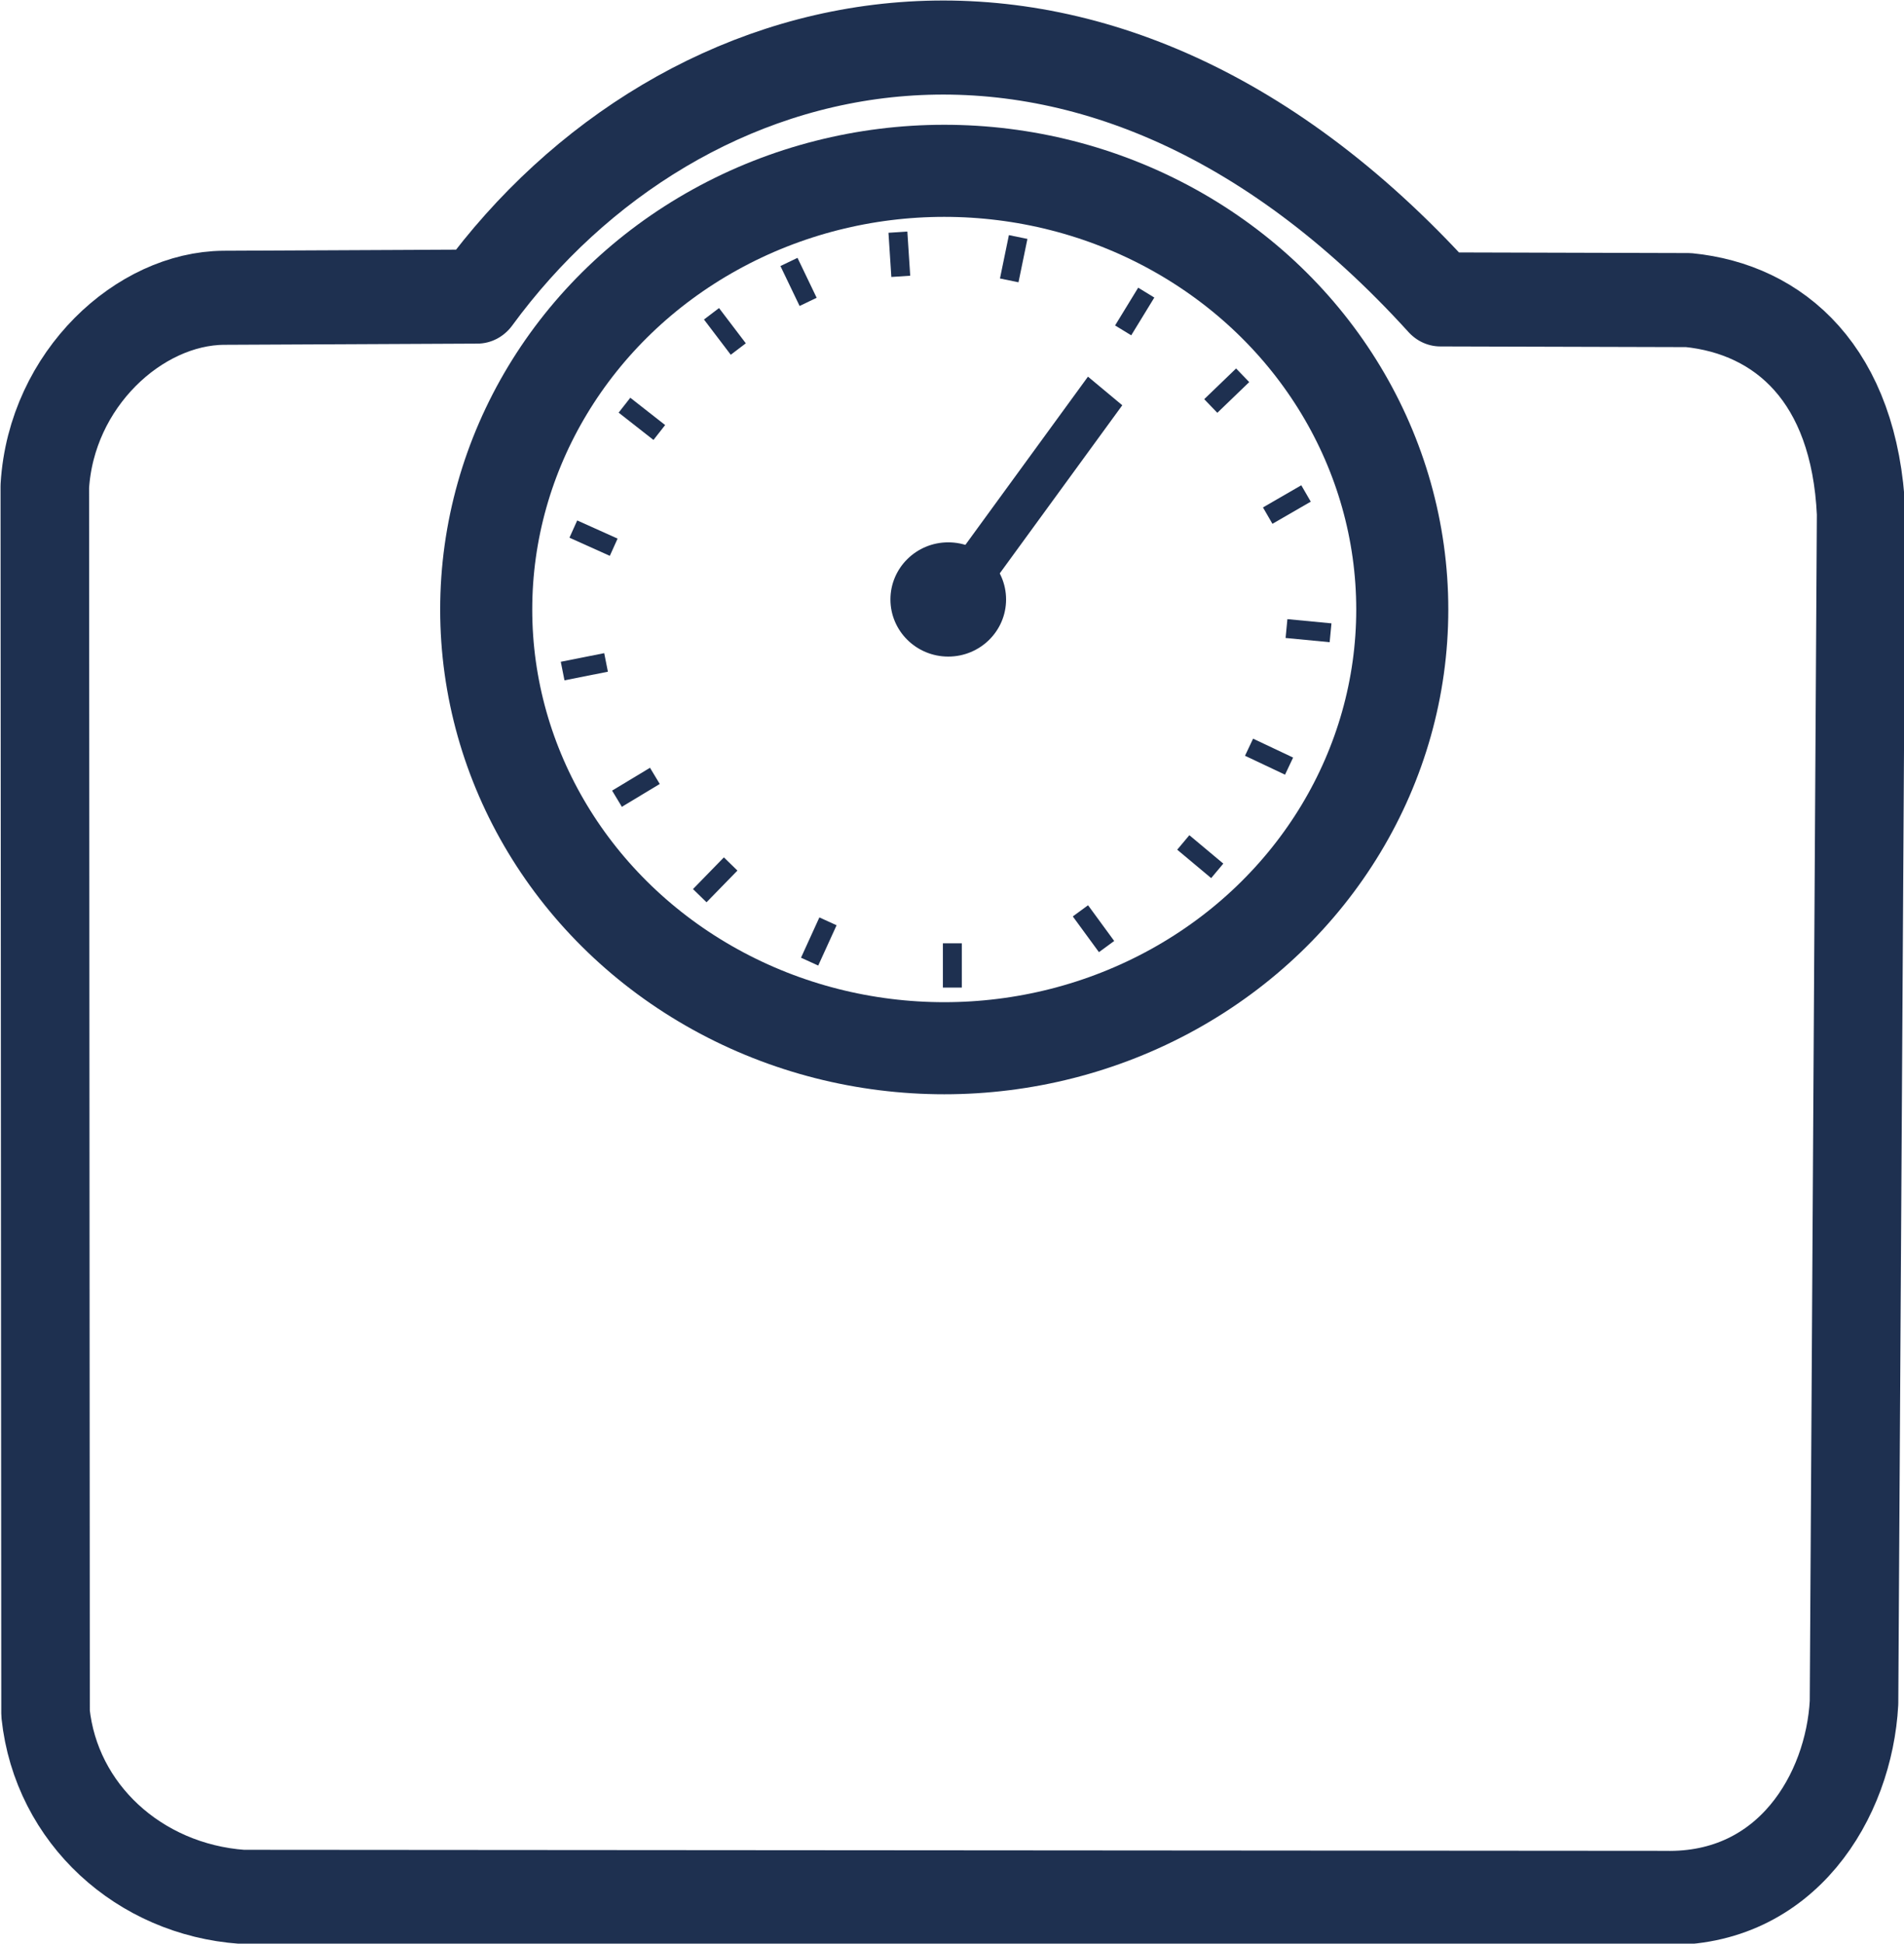 <?xml version="1.0" encoding="UTF-8" standalone="no"?>
<!-- Created with Inkscape (http://www.inkscape.org/) -->

<svg
   width="83.446mm"
   height="85.166mm"
   viewBox="0 0 83.446 85.166"
   version="1.1"
   id="svg1"
   xml:space="preserve"
   inkscape:version="1.3.2 (091e20e, 2023-11-25, custom)"
   sodipodi:docname="vascula.svg"
   xmlns:inkscape="http://www.inkscape.org/namespaces/inkscape"
   xmlns:sodipodi="http://sodipodi.sourceforge.net/DTD/sodipodi-0.dtd"
   xmlns="http://www.w3.org/2000/svg"
   xmlns:svg="http://www.w3.org/2000/svg"><sodipodi:namedview
     id="namedview1"
     pagecolor="#ffffff"
     bordercolor="#000000"
     borderopacity="0.25"
     inkscape:showpageshadow="2"
     inkscape:pageopacity="0.0"
     inkscape:pagecheckerboard="0"
     inkscape:deskcolor="#d1d1d1"
     inkscape:document-units="mm"
     inkscape:zoom="1.0570195"
     inkscape:cx="783.80768"
     inkscape:cy="526.48035"
     inkscape:window-width="2560"
     inkscape:window-height="1017"
     inkscape:window-x="1912"
     inkscape:window-y="564"
     inkscape:window-maximized="1"
     inkscape:current-layer="layer1" /><defs
     id="defs1"><inkscape:path-effect
       effect="powerclip"
       id="path-effect2"
       is_visible="true"
       lpeversion="1"
       inverse="true"
       flatten="false"
       hide_clip="false"
       message="Use fill-rule evenodd on &lt;b&gt;fill and stroke&lt;/b&gt; dialog if no flatten result after convert clip to paths." /><clipPath
       clipPathUnits="userSpaceOnUse"
       id="clipPath2"><ellipse
         style="display:none;fill:#ffffff;fill-opacity:1;stroke:#ffffff;stroke-width:4.506;stroke-linecap:round;stroke-linejoin:round;stroke-dasharray:none;stroke-opacity:1;paint-order:stroke markers fill"
         id="ellipse2"
         cx="86.429"
         cy="75.867"
         rx="18.059"
         ry="17.277"
         d="M 104.488,75.867 A 18.059,17.277 0 0 1 86.429,93.143 18.059,17.277 0 0 1 68.37,75.867 18.059,17.277 0 0 1 86.429,58.59 18.059,17.277 0 0 1 104.488,75.867 Z" /><path
         id="lpe_path-effect2"
         style="fill:#ffffff;fill-opacity:1;stroke:#ffffff;stroke-width:4.506;stroke-linecap:round;stroke-linejoin:round;stroke-dasharray:none;stroke-opacity:1;paint-order:stroke markers fill"
         class="powerclip"
         d="m 41.228,45.538 h 89.662 V 132.087 H 41.228 Z M 104.488,75.867 A 18.059,17.277 0 0 0 86.429,58.59 18.059,17.277 0 0 0 68.37,75.867 18.059,17.277 0 0 0 86.429,93.143 18.059,17.277 0 0 0 104.488,75.867 Z" /></clipPath></defs><g
     inkscape:label="Layer 1"
     inkscape:groupmode="layer"
     id="layer1"
     transform="translate(-11.415,-2.865)"><path
       style="fill:none;fill-opacity:1;stroke:#1e3050;stroke-width:3.703;stroke-linecap:round;stroke-linejoin:round;stroke-dasharray:none;stroke-opacity:1;paint-order:stroke markers fill"
       d="m 48.111,117.975 -0.031,-48.31 c 0.272,-4.226 3.958,-7.403 7.487,-7.425 l 10.6,-0.047 c 8.473,-10.901 25.589,-15.122 40.274,0.111 l 10.375,0.027 c 3.818,0.358 6.955,2.937 7.222,8.399 l -0.298,46.82 c -0.211,3.666 -2.81,7.795 -7.92,7.684 l -59.486,-0.041 c -4.319,-0.294 -7.779,-3.279 -8.223,-7.218 z"
       id="path1"
       sodipodi:nodetypes="cccccccccccc"
       clip-path="url(#clipPath2)"
       inkscape:path-effect="#path-effect2"
       inkscape:original-d="m 48.111015,117.97486 -0.0313,-48.309982 c 0.272497,-4.2265 3.957976,-7.40255 7.487016,-7.42473 l 10.600184,-0.047 c 8.472925,-10.90109 25.589182,-15.12246 40.274195,0.1108 l 10.37489,0.0268 c 3.81789,0.35848 6.95516,2.93653 7.2224,8.3988 l -0.29826,46.819982 c -0.21094,3.66598 -2.80977,7.79527 -7.92004,7.6842 l -59.486079,-0.041 c -4.319061,-0.29426 -7.778995,-3.27923 -8.223007,-7.21795 z"
       transform="matrix(1.048,0,0,1.113,-37.009,-53.36)"
       inkscape:export-filename="..\animatedIcons\Scale\scale.svg"
       inkscape:export-xdpi="96"
       inkscape:export-ydpi="96" /><ellipse
       style="fill:#1e3050;stroke-width:2.303;stroke-linecap:round;stroke-linejoin:round;paint-order:stroke markers fill"
       id="path3"
       cx="52.974"
       cy="29.132"
       rx="2.534"
       ry="2.503" /><rect
       style="fill:#1e3050;stroke-width:1.279;stroke-linecap:round;stroke-linejoin:round;paint-order:stroke markers fill"
       id="rect3"
       width="11.533"
       height="1.958"
       x="11.471"
       y="59.307"
       transform="matrix(0.589,-0.808,0.768,0.64,0,0)" /><rect
       style="fill:#1e3050;stroke-width:2.303;stroke-linecap:round;stroke-linejoin:round;paint-order:stroke markers fill"
       id="rect4"
       width="0.829"
       height="1.94"
       x="52.739"
       y="44.199" /><rect
       style="fill:#1e3050;stroke-width:2.303;stroke-linecap:round;stroke-linejoin:round;paint-order:stroke markers fill"
       id="rect4-07"
       width="0.829"
       height="1.94"
       x="-24.219"
       y="70.388"
       transform="rotate(-84.529)" /><rect
       style="fill:#1e3050;stroke-width:2.303;stroke-linecap:round;stroke-linejoin:round;paint-order:stroke markers fill"
       id="rect4-0-0"
       width="0.829"
       height="1.94"
       x="-4.342"
       y="75.027"
       transform="rotate(-64.707)" /><rect
       style="fill:#1e3050;stroke-width:2.303;stroke-linecap:round;stroke-linejoin:round;paint-order:stroke markers fill"
       id="rect4-6-08"
       width="0.829"
       height="1.94"
       x="9.679"
       y="74.055"
       transform="rotate(-50.082)" /><rect
       style="fill:#1e3050;stroke-width:2.303;stroke-linecap:round;stroke-linejoin:round;paint-order:stroke markers fill"
       id="rect4-2-4"
       width="0.829"
       height="1.94"
       x="21.749"
       y="69.225"
       transform="rotate(-36.196)" /><rect
       style="fill:#1e3050;stroke-width:2.303;stroke-linecap:round;stroke-linejoin:round;paint-order:stroke markers fill"
       id="rect4-1"
       width="0.829"
       height="1.94"
       x="-57.973"
       y="-3.615"
       transform="rotate(-168.363)" /><rect
       style="fill:#1e3050;stroke-width:2.303;stroke-linecap:round;stroke-linejoin:round;paint-order:stroke markers fill"
       id="rect4-0-9"
       width="0.829"
       height="1.94"
       x="-61.191"
       y="16.854"
       transform="rotate(-148.541)" /><rect
       style="fill:#1e3050;stroke-width:2.303;stroke-linecap:round;stroke-linejoin:round;paint-order:stroke markers fill"
       id="rect4-6-6"
       width="0.829"
       height="1.94"
       x="-60.016"
       y="32.122"
       transform="rotate(-133.916)" /><rect
       style="fill:#1e3050;stroke-width:2.303;stroke-linecap:round;stroke-linejoin:round;paint-order:stroke markers fill"
       id="rect4-2-5"
       width="0.829"
       height="1.94"
       x="-55.973"
       y="45.243"
       transform="rotate(-120.03)" /><rect
       style="fill:#1e3050;stroke-width:2.303;stroke-linecap:round;stroke-linejoin:round;paint-order:stroke markers fill"
       id="rect4-9"
       width="0.829"
       height="1.94"
       x="49.399"
       y="16.307"
       transform="rotate(-3.723)" /><rect
       style="fill:#1e3050;stroke-width:2.303;stroke-linecap:round;stroke-linejoin:round;paint-order:stroke markers fill"
       id="rect4-07-4"
       width="0.829"
       height="1.94"
       x="-39.09"
       y="-31.024"
       transform="matrix(-0.195,-0.981,-0.981,0.195,0,0)" /><rect
       style="fill:#1e3050;stroke-width:2.303;stroke-linecap:round;stroke-linejoin:round;paint-order:stroke markers fill"
       id="rect4-0-0-1"
       width="0.829"
       height="1.94"
       x="-52.721"
       y="-15.334"
       transform="matrix(-0.516,-0.856,-0.856,0.516,0,0)" /><rect
       style="fill:#1e3050;stroke-width:2.303;stroke-linecap:round;stroke-linejoin:round;paint-order:stroke markers fill"
       id="rect4-6-08-4"
       width="0.829"
       height="1.94"
       x="-59.948"
       y="-1.162"
       transform="matrix(-0.716,-0.698,-0.698,0.716,0,0)" /><rect
       style="fill:#1e3050;stroke-width:2.303;stroke-linecap:round;stroke-linejoin:round;paint-order:stroke markers fill"
       id="rect4-2-4-3"
       width="0.829"
       height="1.94"
       x="-61.747"
       y="19.542"
       transform="matrix(-0.91,-0.415,-0.415,0.91,0,0)" /><rect
       style="fill:#1e3050;stroke-width:2.303;stroke-linecap:round;stroke-linejoin:round;paint-order:stroke markers fill"
       id="rect4-1-1"
       width="0.829"
       height="1.94"
       x="34.822"
       y="-34.756"
       transform="matrix(0.902,-0.433,-0.433,-0.902,0,0)" /><rect
       style="fill:#1e3050;stroke-width:2.303;stroke-linecap:round;stroke-linejoin:round;paint-order:stroke markers fill"
       id="rect4-0-9-6"
       width="0.829"
       height="1.94"
       x="23.45"
       y="-40.951"
       transform="matrix(0.796,-0.605,-0.605,-0.796,0,0)" /><rect
       style="fill:#1e3050;stroke-width:2.303;stroke-linecap:round;stroke-linejoin:round;paint-order:stroke markers fill"
       id="rect4-6-6-1"
       width="0.829"
       height="1.94"
       x="7.287"
       y="-45.182"
       transform="matrix(0.617,-0.787,-0.787,-0.617,0,0)" /><rect
       style="fill:#1e3050;stroke-width:2.303;stroke-linecap:round;stroke-linejoin:round;paint-order:stroke markers fill"
       id="rect4-2-5-6"
       width="0.829"
       height="1.94"
       x="-9.189"
       y="-45.953"
       transform="matrix(0.41,-0.912,-0.912,-0.41,0,0)" /><ellipse
       style="fill:none;fill-opacity:1;stroke:#1e3050;stroke-width:4.035;stroke-linecap:round;stroke-linejoin:round;stroke-dasharray:none;stroke-opacity:1;paint-order:stroke markers fill"
       id="path5"
       cx="52.798"
       cy="29.573"
       rx="20.074"
       ry="19.223" /></g></svg>
